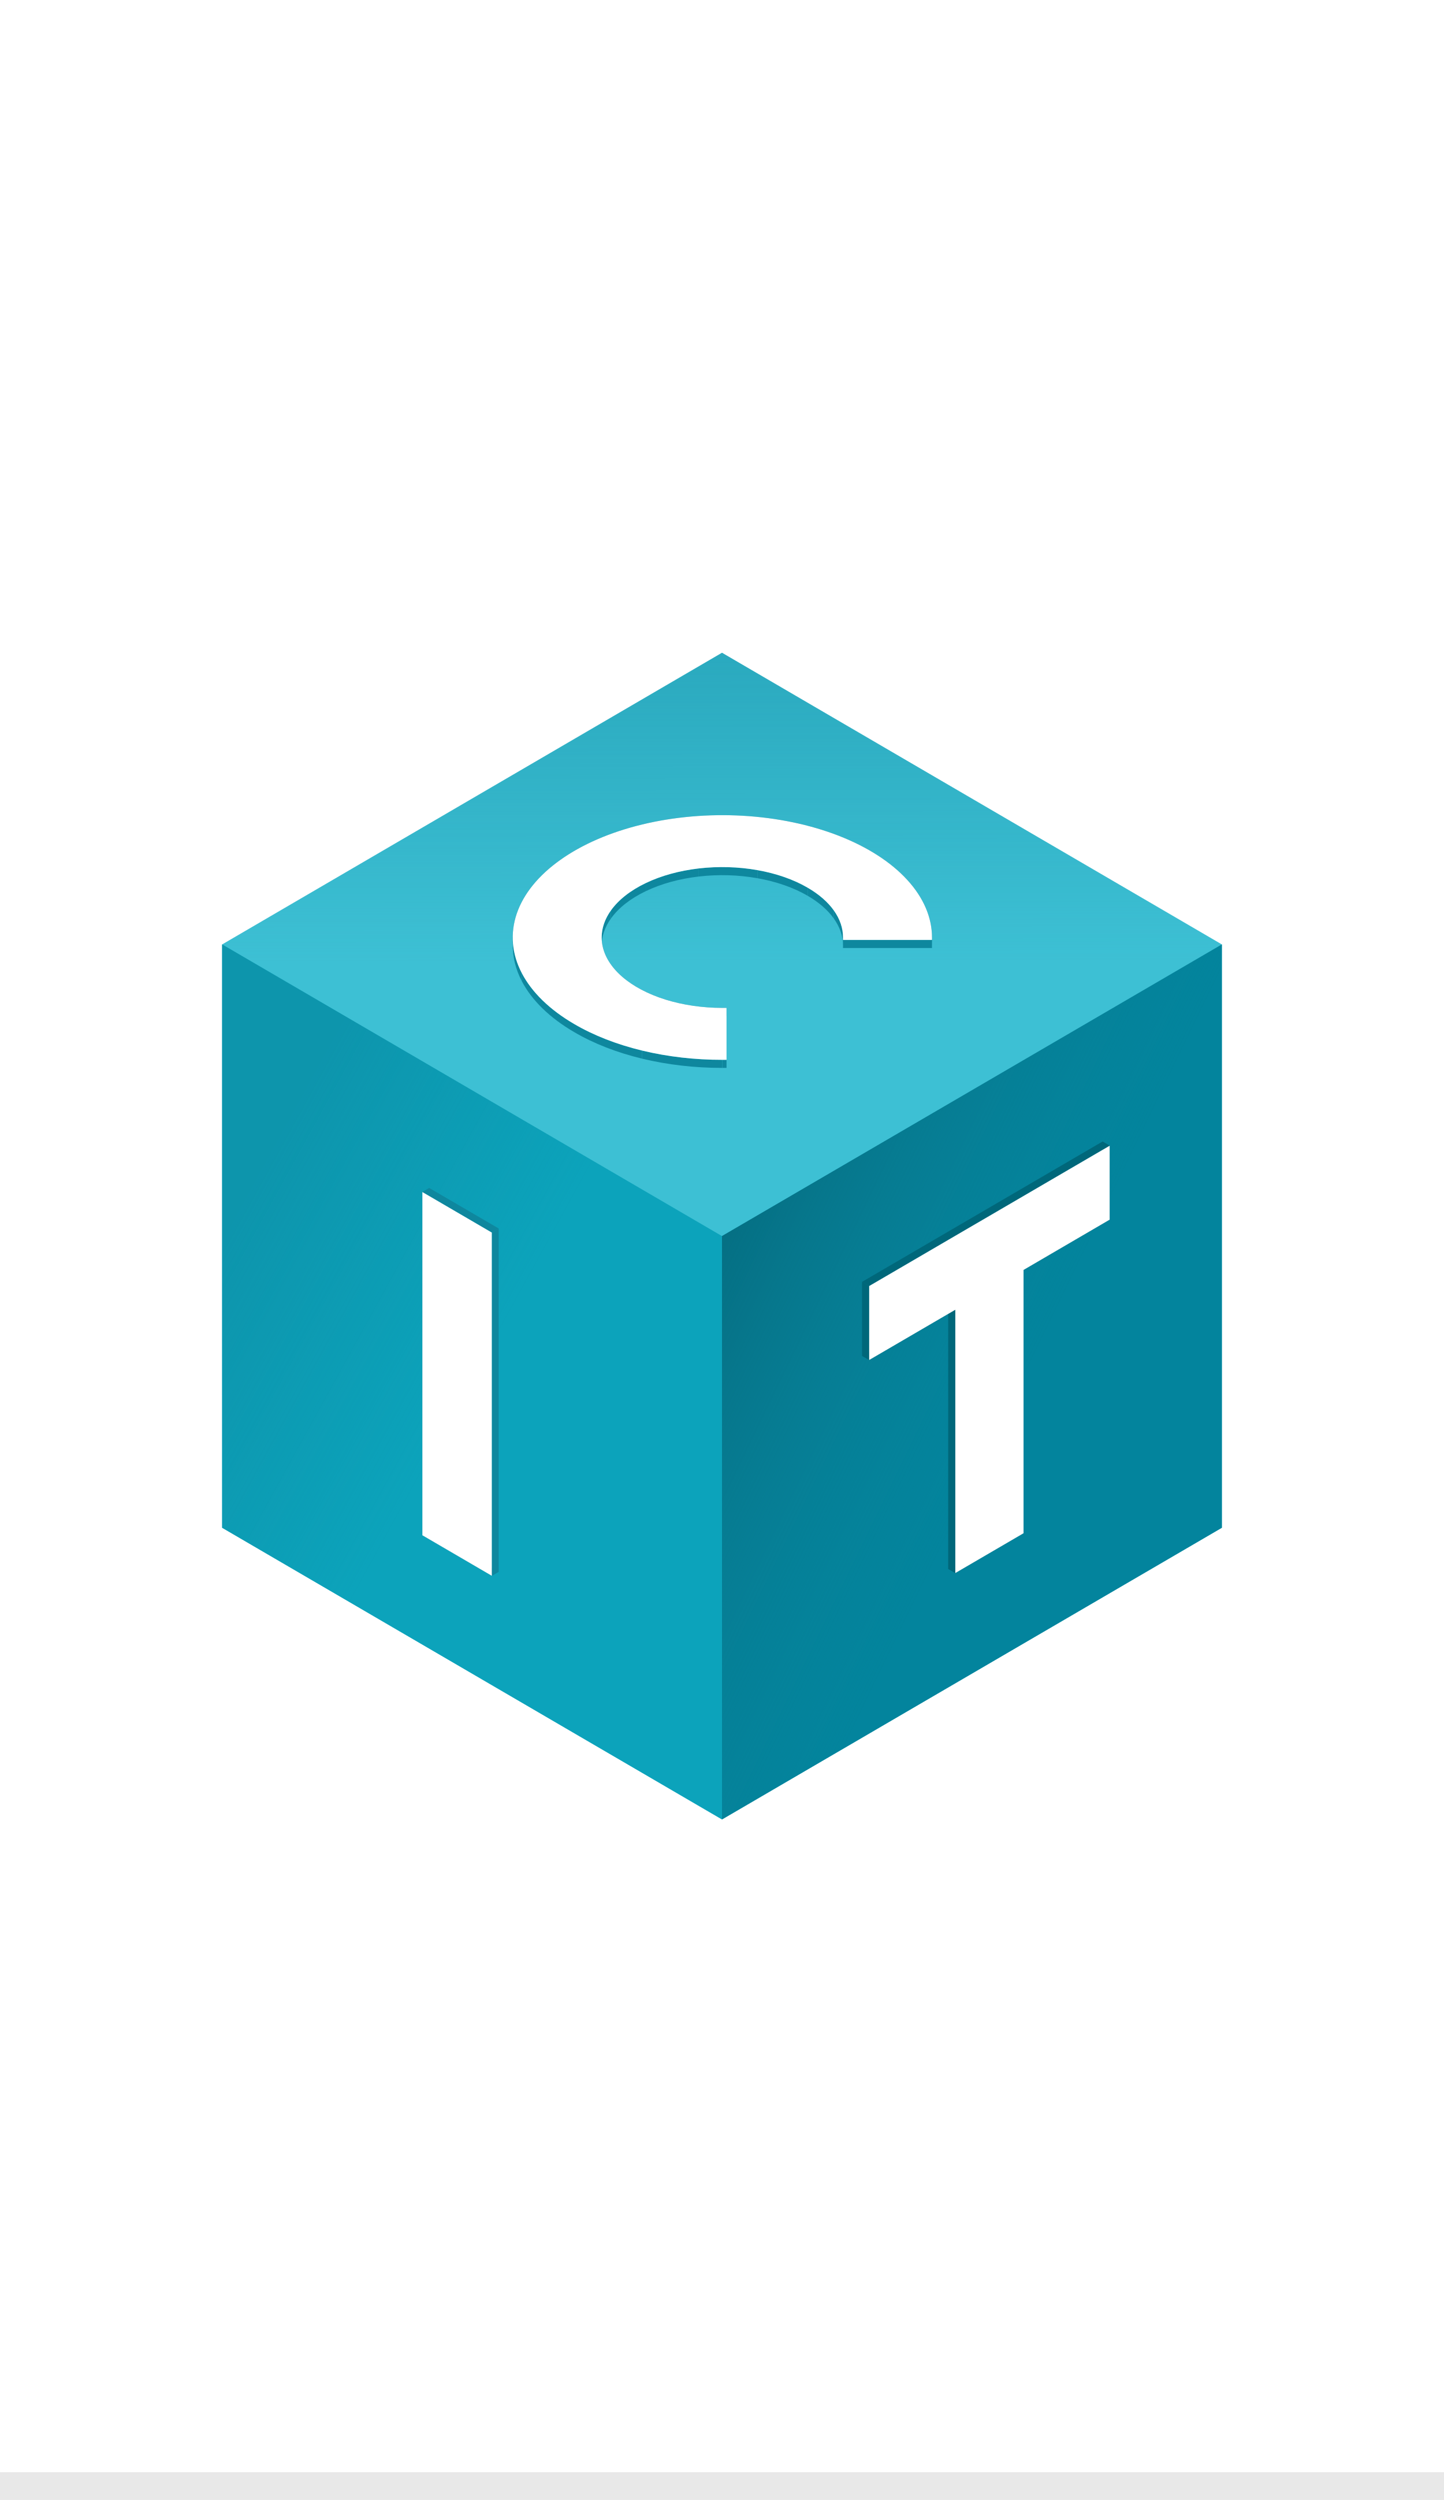 <svg width="52" height="90" viewBox="0 0 52 90" fill="none" xmlns="http://www.w3.org/2000/svg">
<rect width="52" height="90" fill="white"/>
<path d="M44 55V34L26 23.5L8 34V55L26 65.5L44 55Z" fill="#3DC0D4"/>
<path d="M44 55V34L26 23.5L8 34V55L26 65.5L44 55Z" fill="url(#paint0_linear_17144_138179)" fill-opacity="0.4"/>
<path d="M44 55L26 65.5V44.5L44 34V55Z" fill="#00839C"/>
<path d="M44 55L26 65.5V44.5L44 34V55Z" fill="url(#paint1_linear_17144_138179)"/>
<path d="M8 55L26 65.5V44.5L8 34V55Z" fill="#0CA3BB"/>
<path d="M8 55L26 65.5V44.5L8 34V55Z" fill="url(#paint2_linear_17144_138179)" fill-opacity="0.5"/>
<path fill-rule="evenodd" clip-rule="evenodd" d="M15.21 42.914L17.71 44.373L17.96 44.227L15.459 42.769L15.21 42.914Z" fill="#0E879E"/>
<path fill-rule="evenodd" clip-rule="evenodd" d="M17.71 44.373V56.73L17.959 56.584V44.227L17.71 44.373Z" fill="#0E879E"/>
<path fill-rule="evenodd" clip-rule="evenodd" d="M17.71 56.73L15.21 55.271L15.459 55.126L17.96 56.584L17.71 56.73Z" fill="#0E879E"/>
<path fill-rule="evenodd" clip-rule="evenodd" d="M15.21 55.271V42.914L15.459 42.769V55.126L15.21 55.271Z" fill="#0E879E"/>
<path fill-rule="evenodd" clip-rule="evenodd" d="M15.21 42.914L15.459 42.769L15.21 42.914Z" fill="#0E879E"/>
<path d="M15.21 42.914L17.71 44.373V56.73L15.21 55.271V42.914Z" fill="white"/>
<path fill-rule="evenodd" clip-rule="evenodd" d="M30.358 33.838L33.561 33.838V34.129L30.358 34.129V33.838Z" fill="#0E879E"/>
<path fill-rule="evenodd" clip-rule="evenodd" d="M26.013 38.154L26.163 38.154V38.445H26.013V38.154Z" fill="#0E879E"/>
<path fill-rule="evenodd" clip-rule="evenodd" d="M26.163 38.154L26.163 36.285V36.576L26.163 38.445V38.154Z" fill="#0E879E"/>
<path fill-rule="evenodd" clip-rule="evenodd" d="M26.163 36.285L26.012 36.285V36.576H26.163V36.285Z" fill="#0E879E"/>
<path fill-rule="evenodd" clip-rule="evenodd" d="M29.085 31.958C29.49 32.193 29.811 32.472 30.029 32.78V33.071C29.811 32.763 29.49 32.484 29.085 32.249V31.958Z" fill="#0E879E"/>
<path fill-rule="evenodd" clip-rule="evenodd" d="M30.029 32.78C30.248 33.088 30.359 33.418 30.358 33.751V34.042C30.359 33.709 30.248 33.379 30.029 33.071V32.78Z" fill="#0E879E"/>
<path fill-rule="evenodd" clip-rule="evenodd" d="M33.561 33.75C33.561 33.026 33.255 32.313 32.67 31.675V31.965C33.255 32.604 33.561 33.317 33.561 34.041V33.75Z" fill="#0E879E"/>
<path fill-rule="evenodd" clip-rule="evenodd" d="M32.67 31.675C32.085 31.036 31.239 30.492 30.206 30.089V30.38C31.239 30.782 32.085 31.327 32.67 31.966V31.675Z" fill="#0E879E"/>
<path fill-rule="evenodd" clip-rule="evenodd" d="M30.207 30.089C29.174 29.687 27.988 29.439 26.753 29.368V29.659C27.988 29.73 29.174 29.978 30.207 30.38V30.089Z" fill="#0E879E"/>
<path fill-rule="evenodd" clip-rule="evenodd" d="M26.753 29.368C25.517 29.297 24.271 29.405 23.124 29.682V29.973C24.271 29.696 25.517 29.588 26.753 29.659V29.368Z" fill="#0E879E"/>
<path fill-rule="evenodd" clip-rule="evenodd" d="M23.124 29.682C21.977 29.959 20.965 30.397 20.177 30.957V31.248C20.965 30.688 21.977 30.25 23.124 29.973V29.682Z" fill="#0E879E"/>
<path fill-rule="evenodd" clip-rule="evenodd" d="M20.177 30.957C19.39 31.517 18.851 32.181 18.609 32.891V33.182C18.851 32.472 19.39 31.808 20.177 31.248V30.957Z" fill="#0E879E"/>
<path fill-rule="evenodd" clip-rule="evenodd" d="M18.609 32.892C18.517 33.161 18.469 33.435 18.464 33.708V33.999C18.469 33.726 18.517 33.452 18.609 33.182V32.892Z" fill="#0E879E"/>
<path fill-rule="evenodd" clip-rule="evenodd" d="M18.465 33.708C18.457 34.154 18.566 34.599 18.789 35.029V35.319C18.566 34.89 18.457 34.444 18.465 33.999V33.708Z" fill="#0E879E"/>
<path fill-rule="evenodd" clip-rule="evenodd" d="M18.789 35.029C19.149 35.721 19.797 36.352 20.675 36.864V37.155C19.797 36.643 19.149 36.012 18.789 35.319V35.029Z" fill="#0E879E"/>
<path fill-rule="evenodd" clip-rule="evenodd" d="M20.675 36.864C21.374 37.275 22.206 37.6 23.122 37.821V38.112C22.206 37.891 21.374 37.566 20.675 37.155V36.864Z" fill="#0E879E"/>
<path fill-rule="evenodd" clip-rule="evenodd" d="M23.122 37.821C24.038 38.042 25.021 38.155 26.012 38.154V38.445C25.021 38.446 24.038 38.333 23.122 38.112V37.821Z" fill="#0E879E"/>
<path fill-rule="evenodd" clip-rule="evenodd" d="M26.012 36.285C25.298 36.285 24.594 36.182 23.964 35.986V36.276C24.594 36.473 25.298 36.576 26.012 36.576V36.285Z" fill="#0E879E"/>
<path fill-rule="evenodd" clip-rule="evenodd" d="M23.964 35.985C23.334 35.789 22.796 35.505 22.399 35.158V35.449C22.796 35.796 23.334 36.08 23.964 36.276V35.985Z" fill="#0E879E"/>
<path fill-rule="evenodd" clip-rule="evenodd" d="M22.399 35.158C22.002 34.812 21.758 34.414 21.688 33.999V34.29C21.758 34.705 22.002 35.103 22.399 35.449V35.158Z" fill="#0E879E"/>
<path fill-rule="evenodd" clip-rule="evenodd" d="M21.688 33.998C21.675 33.924 21.669 33.849 21.667 33.774V34.065C21.669 34.14 21.675 34.215 21.688 34.289V33.998Z" fill="#0E879E"/>
<path fill-rule="evenodd" clip-rule="evenodd" d="M21.667 33.775C21.662 33.434 21.773 33.096 21.997 32.78V33.071C21.773 33.387 21.662 33.725 21.667 34.065V33.775Z" fill="#0E879E"/>
<path fill-rule="evenodd" clip-rule="evenodd" d="M21.998 32.78C22.271 32.395 22.704 32.055 23.256 31.791V32.082C22.704 32.346 22.271 32.686 21.998 33.071V32.78Z" fill="#0E879E"/>
<path fill-rule="evenodd" clip-rule="evenodd" d="M23.256 31.791C23.808 31.526 24.464 31.346 25.165 31.264V31.555C24.464 31.636 23.808 31.817 23.256 32.082V31.791Z" fill="#0E879E"/>
<path fill-rule="evenodd" clip-rule="evenodd" d="M25.165 31.264C25.866 31.183 26.59 31.204 27.274 31.325V31.616C26.59 31.495 25.866 31.474 25.165 31.555V31.264Z" fill="#0E879E"/>
<path fill-rule="evenodd" clip-rule="evenodd" d="M27.274 31.325C27.957 31.446 28.58 31.663 29.085 31.958V32.249C28.58 31.954 27.957 31.737 27.274 31.616V31.325Z" fill="#0E879E"/>
<path d="M29.085 31.958C29.49 32.193 29.811 32.472 30.03 32.78C30.248 33.088 30.36 33.417 30.358 33.75L30.358 33.838H33.562V33.751C33.562 33.026 33.255 32.313 32.67 31.675C32.085 31.036 31.239 30.492 30.207 30.089C29.174 29.687 27.988 29.439 26.753 29.368C25.517 29.297 24.271 29.405 23.124 29.682C21.977 29.959 20.965 30.397 20.178 30.957C19.39 31.517 18.851 32.181 18.609 32.891C18.367 33.602 18.429 34.336 18.789 35.029C19.149 35.722 19.797 36.352 20.675 36.864C21.374 37.274 22.206 37.599 23.122 37.821C24.039 38.042 25.021 38.156 26.013 38.154H26.163L26.163 36.285H26.012C25.298 36.285 24.594 36.182 23.964 35.986C23.334 35.789 22.797 35.505 22.399 35.158C22.003 34.812 21.758 34.413 21.688 33.999C21.618 33.584 21.725 33.165 21.998 32.78C22.271 32.395 22.704 32.055 23.256 31.791C23.808 31.526 24.464 31.346 25.165 31.264C25.866 31.183 26.59 31.204 27.274 31.325C27.958 31.446 28.58 31.663 29.085 31.958" fill="white"/>
<path fill-rule="evenodd" clip-rule="evenodd" d="M31.3 46.298V48.961L31.043 48.811V46.148L31.3 46.298Z" fill="#00677A"/>
<path fill-rule="evenodd" clip-rule="evenodd" d="M31.3 48.961L34.402 47.152L34.144 47.002L31.043 48.811L31.3 48.961Z" fill="#00677A"/>
<path fill-rule="evenodd" clip-rule="evenodd" d="M34.402 47.152V56.631L34.145 56.481V47.002L34.402 47.152Z" fill="#00677A"/>
<path fill-rule="evenodd" clip-rule="evenodd" d="M34.402 56.631L36.859 55.198L36.601 55.048L34.145 56.481L34.402 56.631Z" fill="#00677A"/>
<path fill-rule="evenodd" clip-rule="evenodd" d="M36.859 55.198V45.719L36.602 45.568V55.048L36.859 55.198Z" fill="#00677A"/>
<path fill-rule="evenodd" clip-rule="evenodd" d="M36.859 45.719L39.961 43.909L39.703 43.759L36.602 45.568L36.859 45.719Z" fill="#00677A"/>
<path fill-rule="evenodd" clip-rule="evenodd" d="M39.96 43.909V41.246L39.703 41.096V43.759L39.96 43.909Z" fill="#00677A"/>
<path fill-rule="evenodd" clip-rule="evenodd" d="M39.961 41.246L31.3 46.298L31.043 46.148L39.703 41.096L39.961 41.246Z" fill="#00677A"/>
<path fill-rule="evenodd" clip-rule="evenodd" d="M31.3 46.298L31.043 46.148L31.3 46.298Z" fill="#00677A"/>
<path d="M31.3 46.298V48.961L34.402 47.152V56.631L36.859 55.198V45.719L39.96 43.909V41.247L31.3 46.298Z" fill="white"/>
<rect y="89" width="52" height="1" fill="#E8E8E8"/>
<defs>
<linearGradient id="paint0_linear_17144_138179" x1="26.008" y1="23.5" x2="26.025" y2="34.625" gradientUnits="userSpaceOnUse">
<stop stop-color="#0E879E"/>
<stop offset="1" stop-color="#0E879E" stop-opacity="0"/>
</linearGradient>
<linearGradient id="paint1_linear_17144_138179" x1="36.786" y1="49.749" x2="25.949" y2="44.493" gradientUnits="userSpaceOnUse">
<stop stop-color="#0E879E" stop-opacity="0.2"/>
<stop offset="1" stop-color="#056F83"/>
</linearGradient>
<linearGradient id="paint2_linear_17144_138179" x1="8" y1="44.696" x2="17.039" y2="49.67" gradientUnits="userSpaceOnUse">
<stop stop-color="#0E879E"/>
<stop offset="1" stop-color="#0E879E" stop-opacity="0"/>
</linearGradient>
</defs>
</svg>
